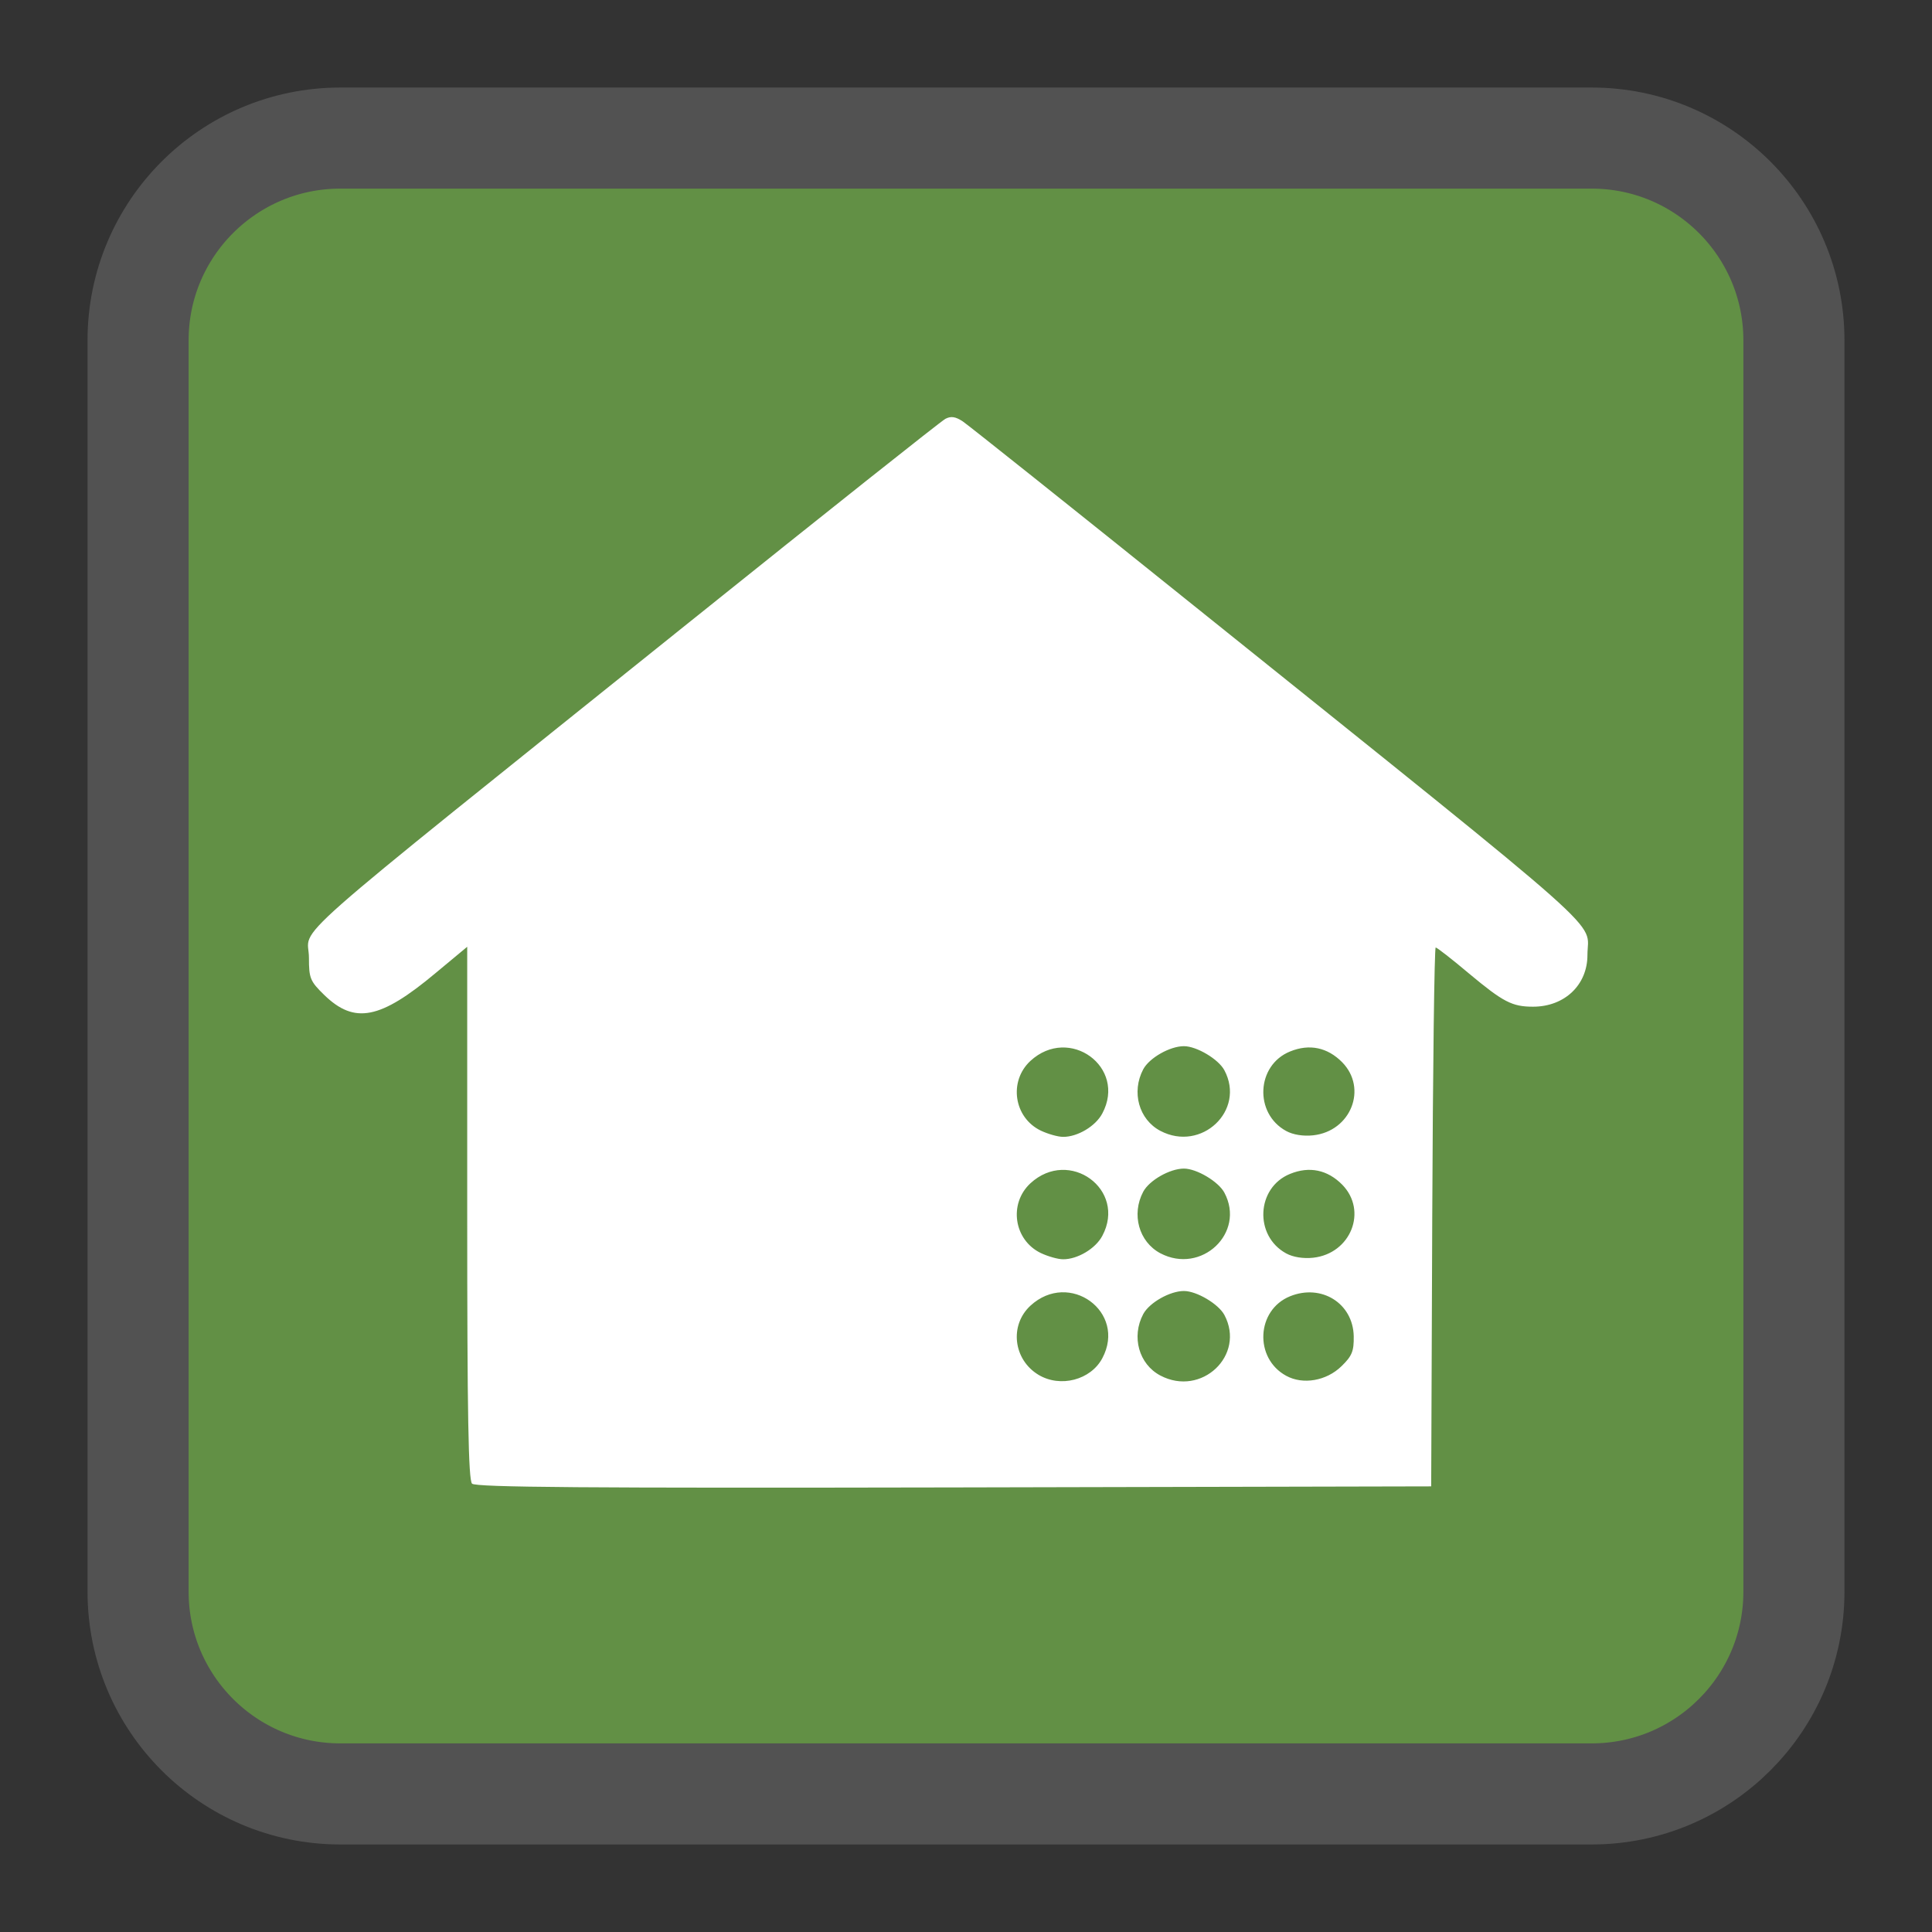 
<svg xmlns="http://www.w3.org/2000/svg" xmlns:xlink="http://www.w3.org/1999/xlink" width="64px" height="64px" viewBox="0 0 64 64" version="1.1">
<rect x="0" y="0" width="64" height="64" fill="#333333" stroke="none"/>
<defs>
<clipPath id="clip1">
  <path d="M 7.5 7.875 L 56.125 7.875 L 56.125 56.5 L 7.5 56.5 Z M 7.5 7.875 "/>
</clipPath>
<clipPath id="clip2">
  <path d="M 13.516 7.938 L 50.145 7.938 C 53.41 7.938 56.059 10.59 56.059 13.855 L 56.059 50.484 C 56.059 53.75 53.41 56.398 50.145 56.398 L 13.516 56.398 C 10.25 56.398 7.602 53.75 7.602 50.484 L 7.602 13.855 C 7.602 10.59 10.25 7.938 13.516 7.938 Z M 13.516 7.938 "/>
</clipPath>
</defs>
<g id="surface1">
<path style=" stroke:none;fill-rule:nonzero;fill:rgb(82.745%,37.255%,37.255%);fill-opacity:1;" d="M 22.773 11.625 L 39.191 11.625 C 46.207 11.625 51.895 17.312 51.895 24.332 L 51.895 42.188 C 51.895 49.203 46.207 54.891 39.191 54.891 L 22.773 54.891 C 15.754 54.891 10.066 49.203 10.066 42.188 L 10.066 24.332 C 10.066 17.312 15.754 11.625 22.773 11.625 Z M 22.773 11.625 "/>
<path style="fill-rule:nonzero;fill:rgb(38.431%,56.471%,27.059%);fill-opacity:1;stroke-width:6.697;stroke-linecap:butt;stroke-linejoin:miter;stroke:rgb(32.157%,32.157%,32.157%);stroke-opacity:1;stroke-miterlimit:4;" d="M 22.547 9.148 L 105.453 9.148 C 112.852 9.148 118.852 15.148 118.852 22.547 L 118.852 105.453 C 118.852 112.852 112.852 118.852 105.453 118.852 L 22.547 118.852 C 15.148 118.852 9.148 112.852 9.148 105.453 L 9.148 22.547 C 9.148 15.148 15.148 9.148 22.547 9.148 Z M 22.547 9.148 " transform="matrix(0.5,0,0,0.5,0,0)"/>
<path style=" stroke:none;fill-rule:nonzero;fill:rgb(100%,100%,100%);fill-opacity:1;" d="M 15.648 11.629 L 47.574 11.629 C 51.066 11.629 53.898 14.277 53.898 17.543 L 53.898 47.914 C 53.898 51.18 51.066 53.832 47.574 53.832 L 15.648 53.832 C 12.152 53.832 9.32 51.18 9.32 47.914 L 9.32 17.543 C 9.32 14.277 12.152 11.629 15.648 11.629 Z M 15.648 11.629 "/>
<g clip-path="url(#clip1)" clip-rule="nonzero">
<g clip-path="url(#clip2)" clip-rule="nonzero">
<path style=" stroke:none;fill-rule:nonzero;fill:rgb(38.431%,56.471%,27.059%);fill-opacity:1;" d="M -2.945 31.516 L -2.945 -1.961 L 65.898 -1.961 L 65.898 64.996 L -2.945 64.996 Z M 47.445 40.312 C 47.465 35.402 47.516 31.387 47.559 31.387 C 47.602 31.387 48.098 31.773 48.664 32.25 C 49.797 33.195 50.09 33.348 50.785 33.348 C 51.828 33.348 52.586 32.629 52.586 31.637 C 52.586 30.441 53.672 31.402 39.543 20.059 C 35.516 16.824 32.07 14.078 31.895 13.961 C 31.652 13.801 31.504 13.777 31.316 13.875 C 31.176 13.949 27.359 16.98 22.832 20.613 C 8.941 31.762 10.234 30.621 10.234 31.73 C 10.234 32.406 10.273 32.504 10.742 32.961 C 11.746 33.934 12.594 33.77 14.434 32.23 L 15.477 31.363 L 15.477 40.176 C 15.477 46.875 15.516 49.027 15.637 49.148 C 15.762 49.27 19.422 49.297 31.605 49.273 L 47.41 49.238 Z M 34.402 45.543 C 33.566 45.039 33.434 43.902 34.133 43.254 C 35.422 42.066 37.332 43.461 36.516 44.992 C 36.133 45.715 35.125 45.977 34.402 45.543 Z M 38.438 45.566 C 37.727 45.191 37.473 44.281 37.871 43.531 C 38.074 43.152 38.754 42.766 39.219 42.766 C 39.641 42.766 40.363 43.195 40.559 43.559 C 41.27 44.895 39.797 46.285 38.438 45.566 Z M 42.605 45.574 C 41.539 44.992 41.617 43.395 42.734 42.941 C 43.773 42.52 44.82 43.172 44.844 44.262 C 44.852 44.758 44.789 44.918 44.438 45.258 C 43.938 45.746 43.16 45.879 42.605 45.574 Z M 34.477 41.508 C 33.586 41.078 33.406 39.875 34.133 39.199 C 35.422 38.012 37.332 39.406 36.516 40.938 C 36.293 41.363 35.691 41.719 35.215 41.715 C 35.047 41.715 34.715 41.621 34.477 41.508 Z M 38.438 41.516 C 37.727 41.137 37.473 40.227 37.871 39.477 C 38.074 39.098 38.754 38.711 39.219 38.711 C 39.641 38.711 40.363 39.141 40.559 39.508 C 41.27 40.84 39.797 42.23 38.438 41.516 Z M 42.605 41.52 C 41.539 40.938 41.617 39.34 42.734 38.887 C 43.375 38.625 43.973 38.75 44.461 39.242 C 45.312 40.109 44.75 41.527 43.5 41.664 C 43.172 41.699 42.832 41.645 42.605 41.52 Z M 34.477 37.453 C 33.586 37.023 33.406 35.82 34.133 35.145 C 35.422 33.957 37.332 35.352 36.516 36.883 C 36.293 37.309 35.691 37.664 35.215 37.66 C 35.047 37.66 34.715 37.566 34.477 37.453 Z M 38.438 37.461 C 37.727 37.086 37.473 36.176 37.871 35.422 C 38.074 35.043 38.754 34.656 39.219 34.656 C 39.641 34.656 40.363 35.086 40.559 35.453 C 41.27 36.785 39.797 38.176 38.438 37.461 Z M 42.605 37.465 C 41.539 36.883 41.617 35.285 42.734 34.832 C 43.375 34.57 43.973 34.695 44.461 35.188 C 45.312 36.055 44.75 37.473 43.5 37.609 C 43.172 37.645 42.832 37.59 42.605 37.465 Z M 42.605 37.465 "/>
</g>
</g>
</g>
</svg>
